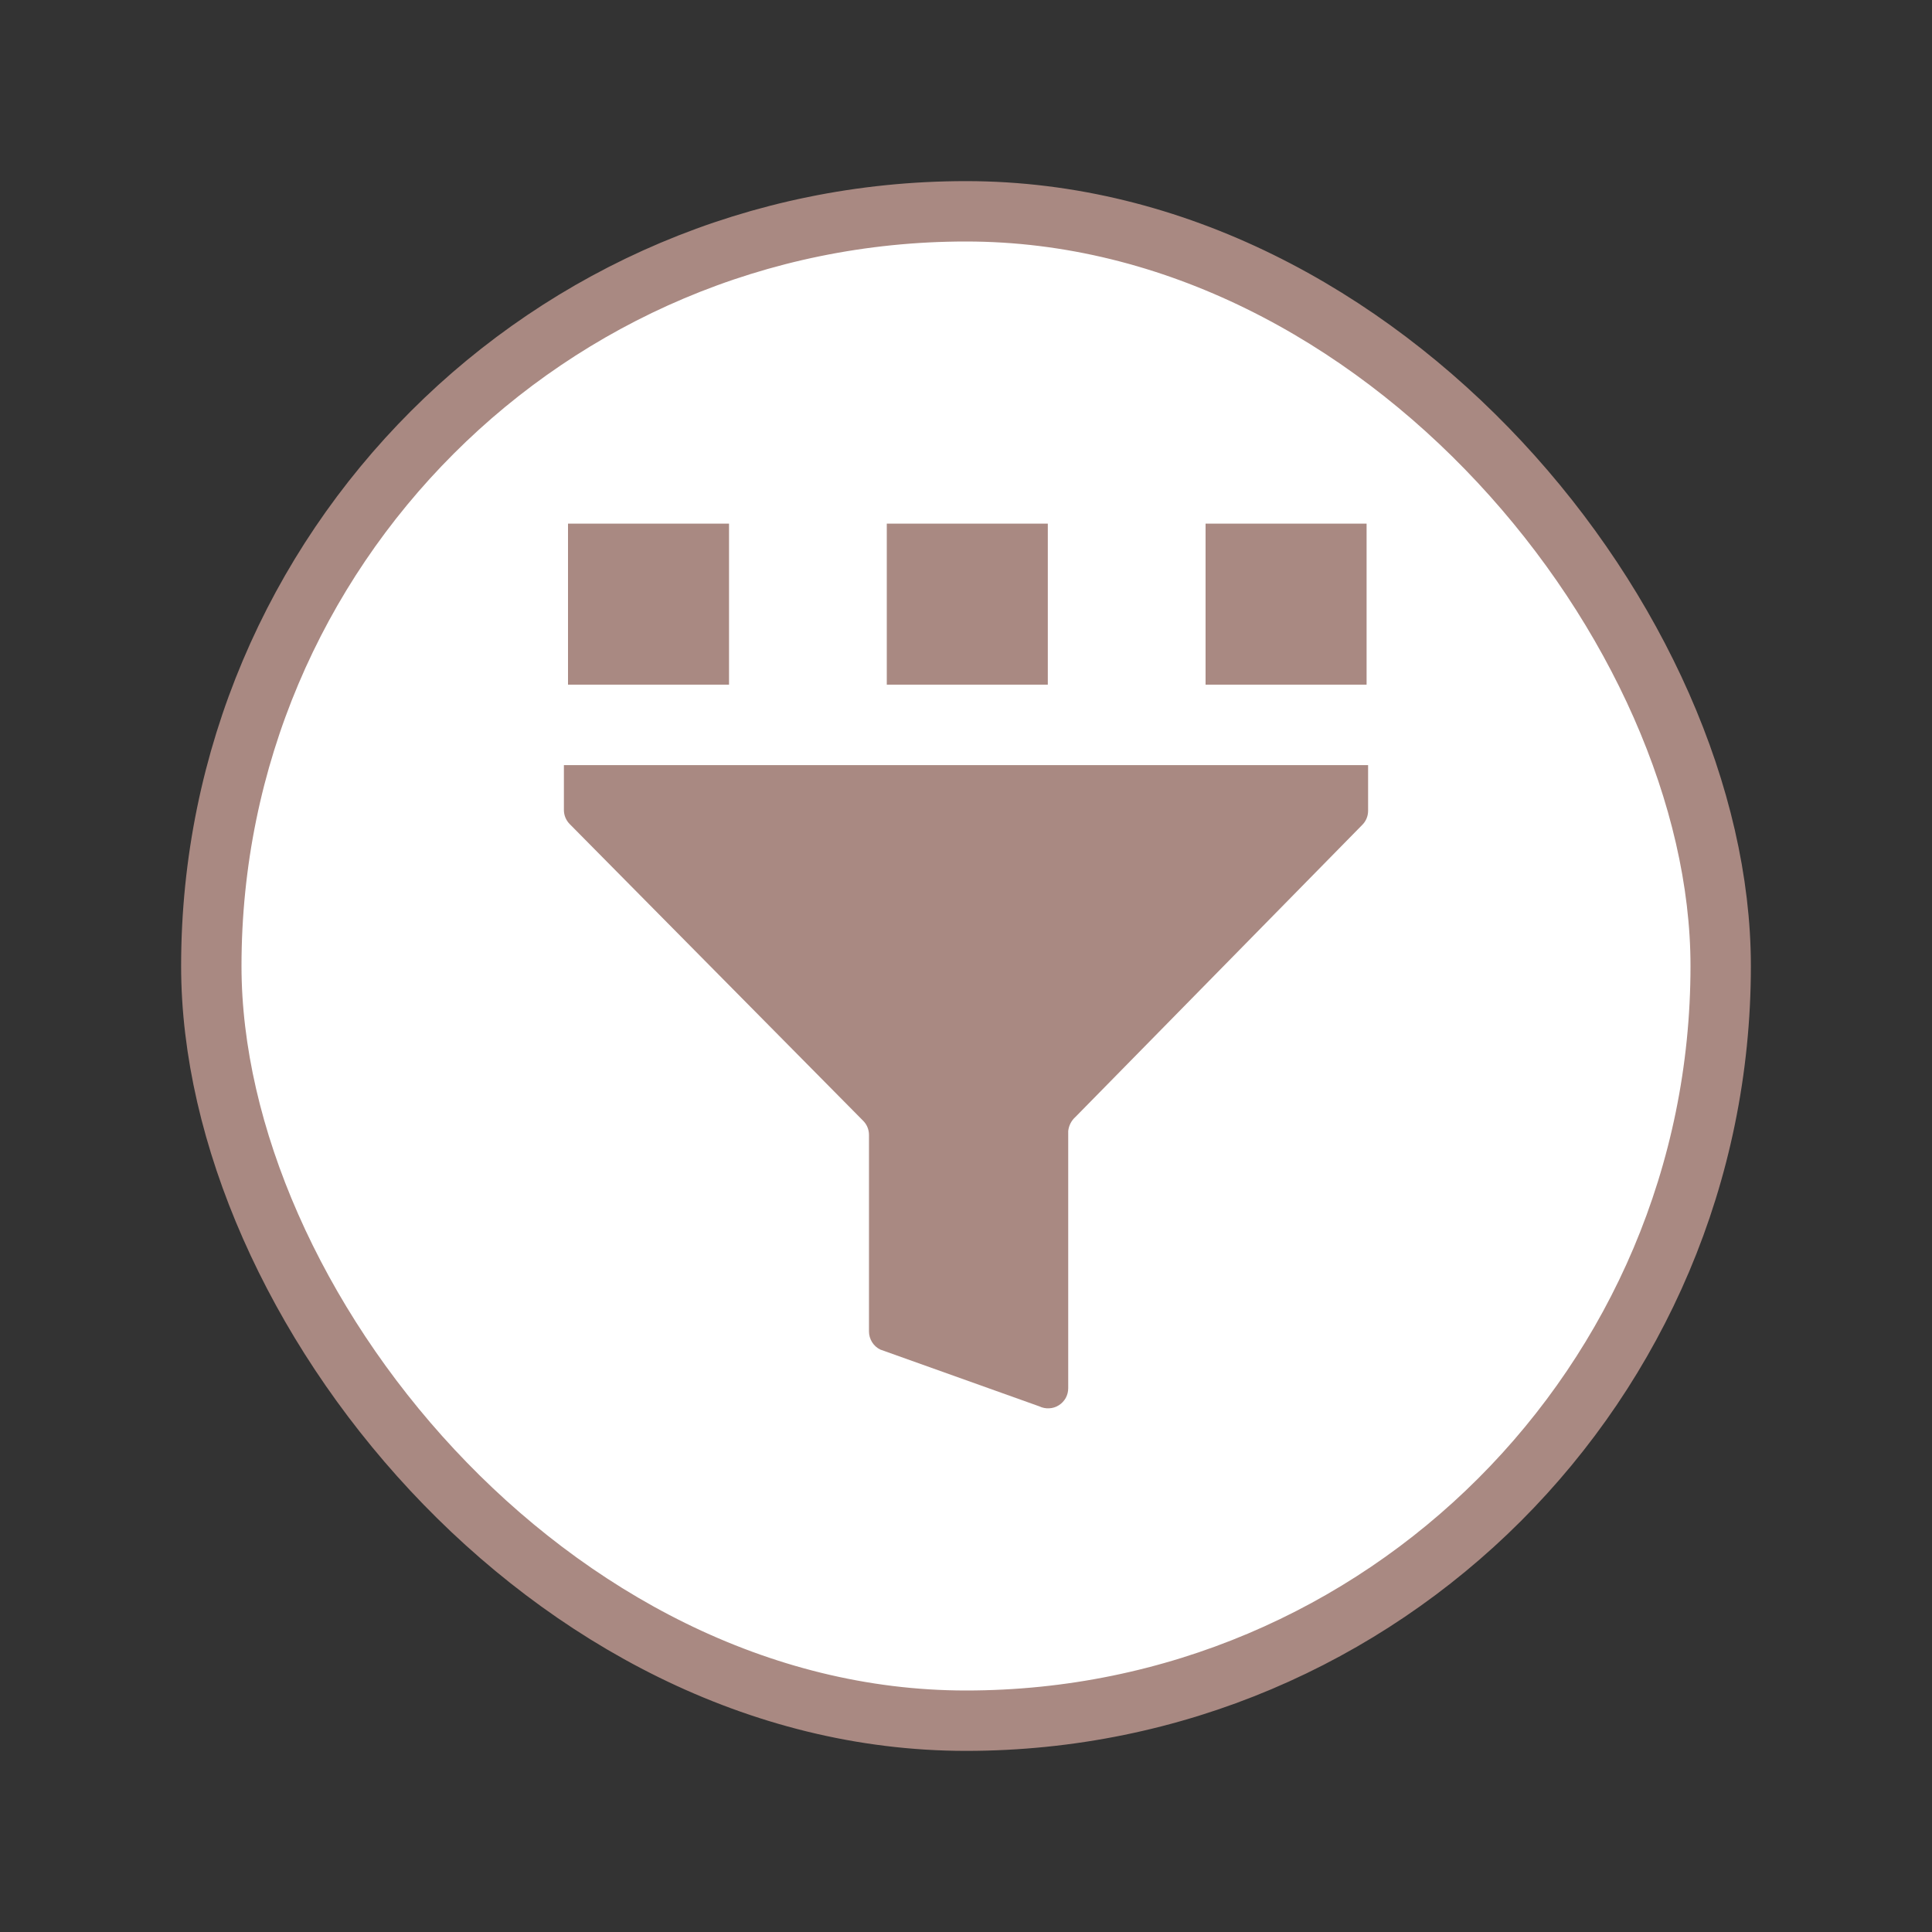 <svg width="32" height="32" viewBox="0 0 32 32" fill="none" xmlns="http://www.w3.org/2000/svg">
<rect x="0" y="0" width="32" height="32" fill="#333333" stroke="none"/>
<rect x="3.5" y="3.5" width="25" height="25" rx="12.5" fill="white" stroke="#A98982"/>
<g clip-path="url(#clip0)">
<path d="M9.34 12.673V13.42C9.341 13.508 9.377 13.591 9.44 13.653L14.293 18.56C14.356 18.621 14.392 18.705 14.393 18.793V22.053C14.393 22.115 14.411 22.177 14.444 22.23C14.477 22.283 14.524 22.326 14.58 22.353L17.213 23.293C17.264 23.318 17.321 23.329 17.377 23.326C17.434 23.324 17.489 23.306 17.537 23.276C17.585 23.246 17.624 23.204 17.652 23.155C17.679 23.105 17.693 23.05 17.693 22.993V18.733C17.703 18.643 17.745 18.56 17.813 18.5L22.56 13.666C22.623 13.605 22.659 13.521 22.66 13.433V12.673H9.34Z" fill="#A98982"/>
<rect x="9.408" y="8.673" width="2.667" height="2.667" fill="#A98982"/>
<rect x="14.688" y="8.673" width="2.667" height="2.667" fill="#A98982"/>
<rect x="19.968" y="8.673" width="2.667" height="2.667" fill="#A98982"/>
</g>
<defs>
<clipPath id="clip0">
<rect width="16" height="16" fill="white" transform="translate(8 8)"/>
</clipPath>
</defs>
</svg>
